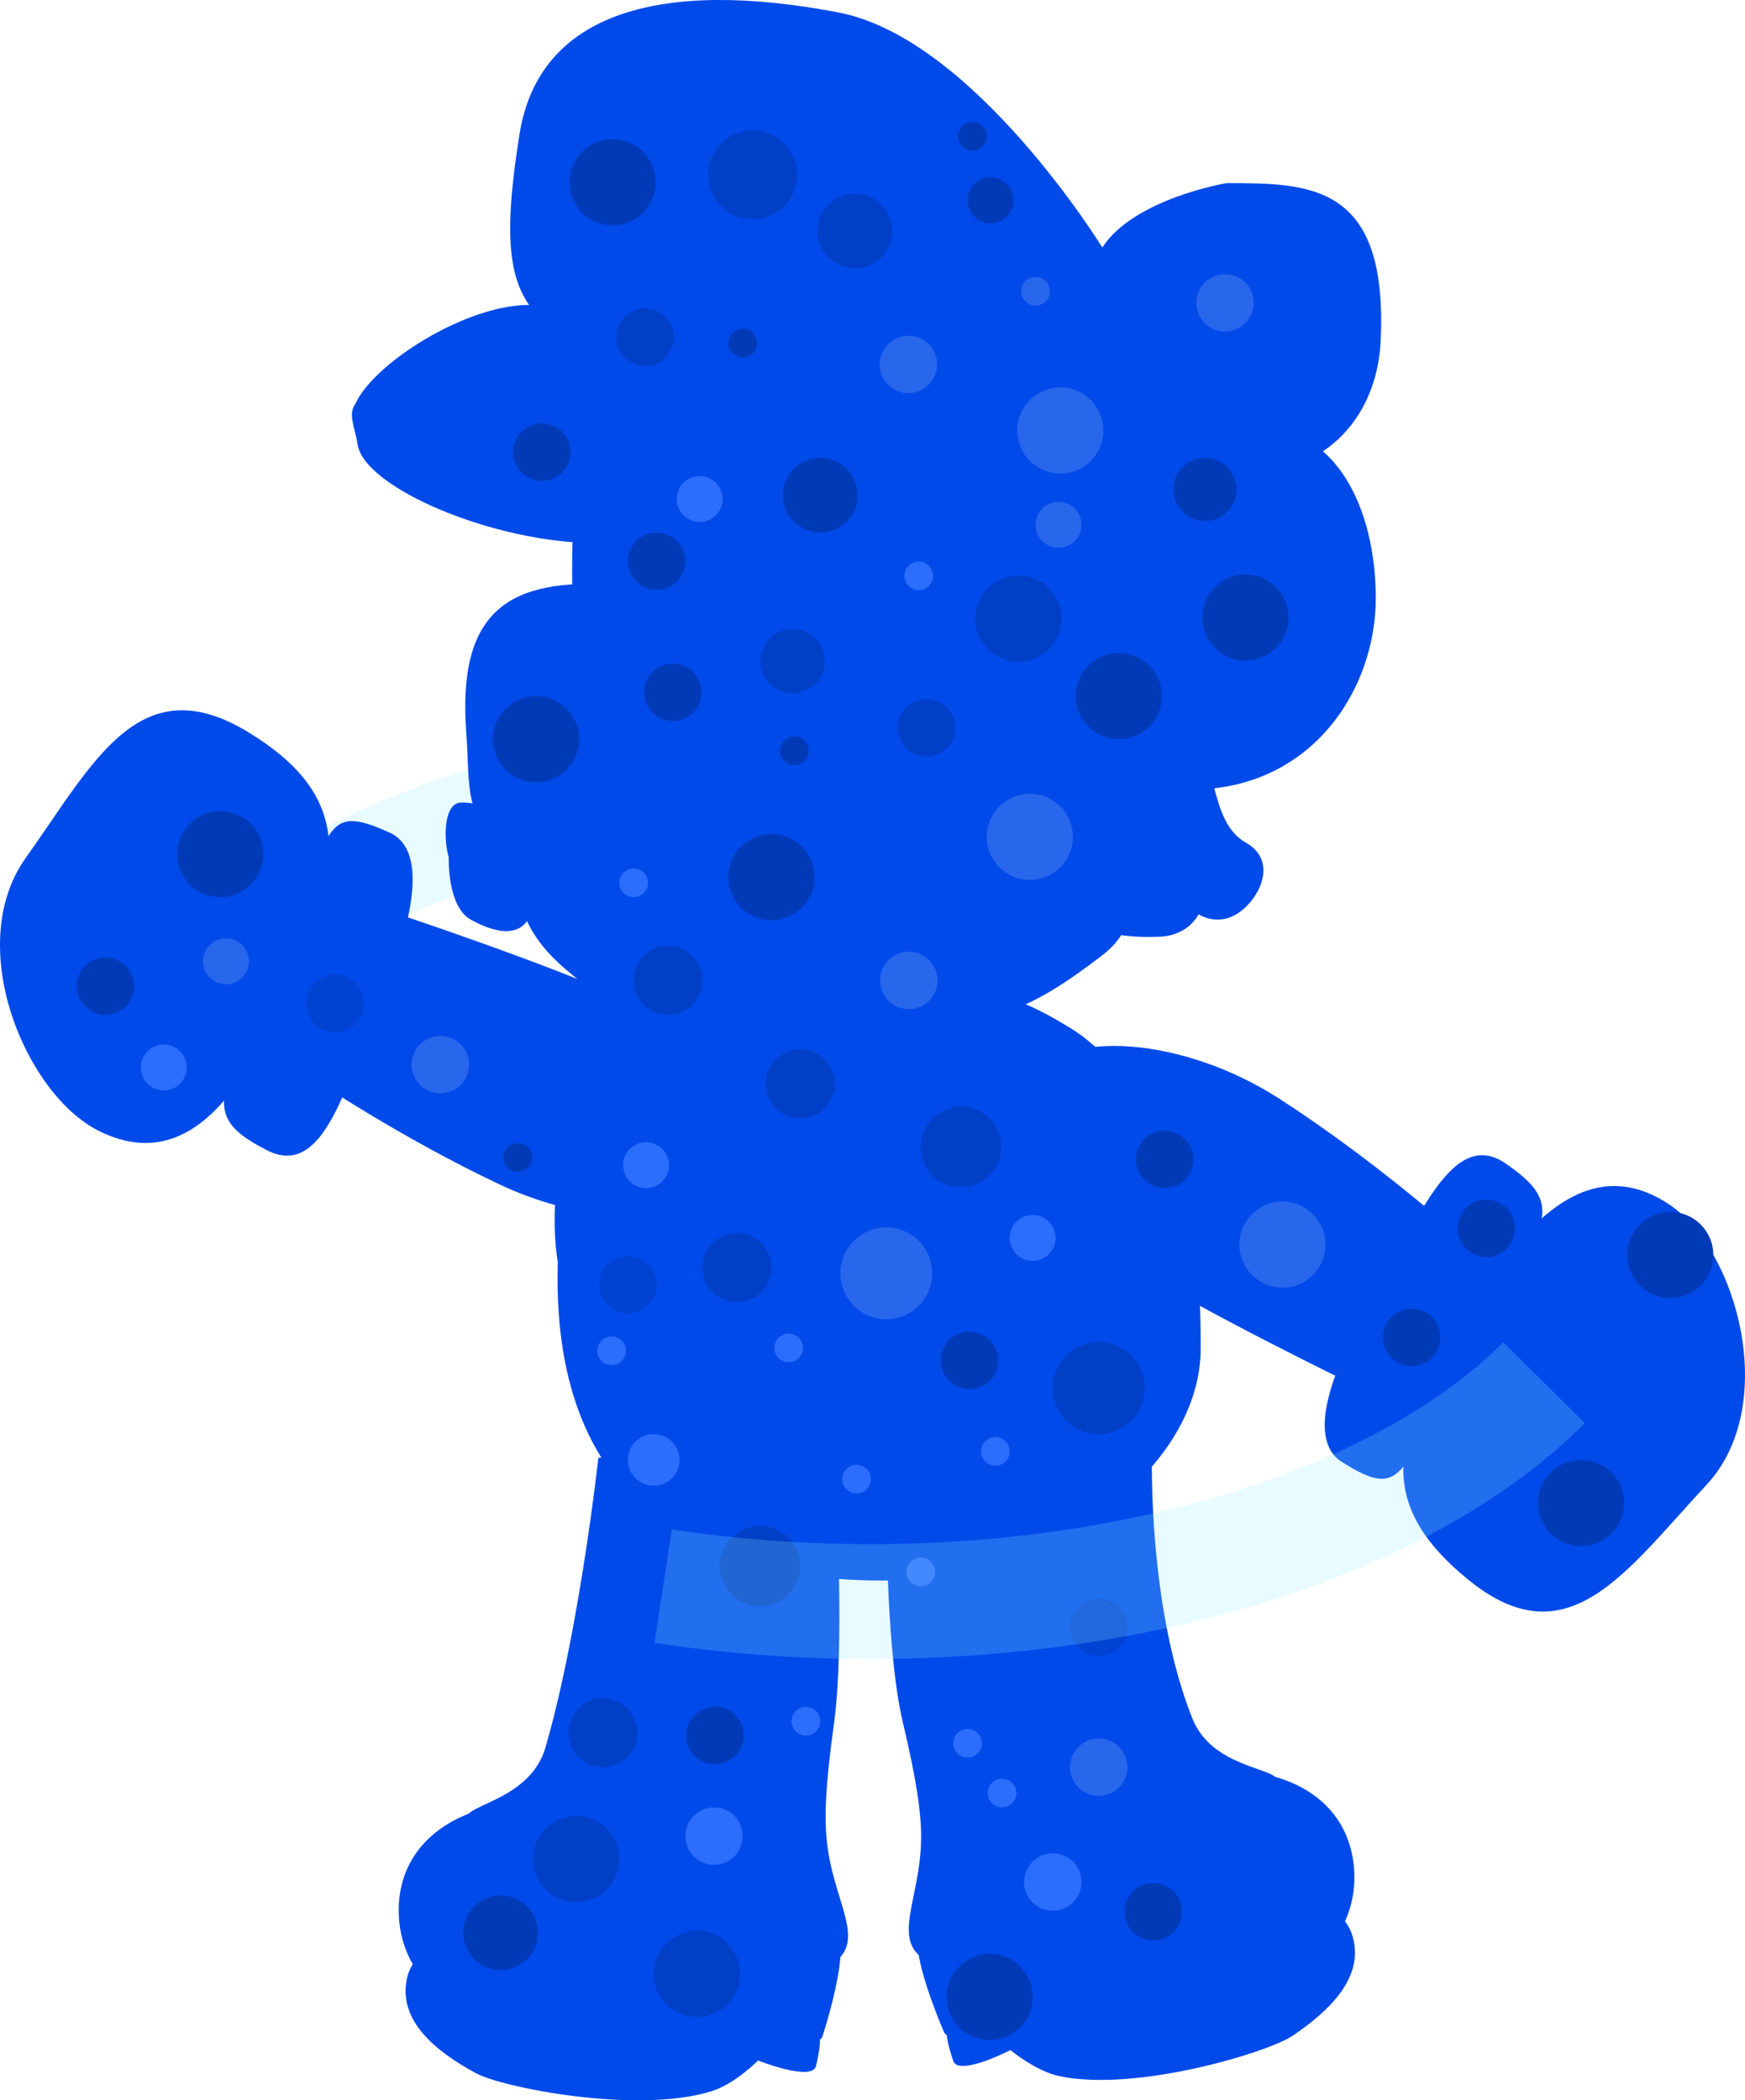 <svg version="1.1" xmlns="http://www.w3.org/2000/svg" xmlns:xlink="http://www.w3.org/1999/xlink" width="151.962" height="182.868" viewBox="0,0,151.962,182.868"><g transform="translate(-162.576,-79.887)"><g data-paper-data="{&quot;isPaintingLayer&quot;:true}" fill-rule="nonzero" stroke-linejoin="miter" stroke-miterlimit="10" stroke-dasharray="" stroke-dashoffset="0" style="mix-blend-mode: normal"><path d="M183.383,162.495c12.018,-9.518 32.159,-15.759 54.976,-15.759c7.069,0 13.881,0.599 20.274,1.709" fill="none" stroke-opacity="0.22" stroke="#99eeff" stroke-width="10" stroke-linecap="butt"/><g data-paper-data="{&quot;index&quot;:null,&quot;origRot&quot;:0}" fill="#004aea" stroke="#004aea" stroke-width="0" stroke-linecap="butt"><path d="M227.803,181.884c-2.265,4.809 -12.84,5.312 -21.646,1.165c-8.806,-4.147 -16.558,-9.404 -16.558,-9.404l6.631,-14.51c0,0 14.565,4.8 21.648,8.135c8.806,4.147 12.191,9.805 9.926,14.614z" data-paper-data="{&quot;origRot&quot;:0,&quot;origPos&quot;:null}"/><g data-paper-data="{&quot;origPos&quot;:null}"><path d="M184.204,143.643c8.863,5.398 8.12,11.22 4.513,19.888c-3.607,8.668 -8.55,19.193 -17.45,14.864c-6.456,-3.141 -11.907,-16.148 -6.461,-23.796c5.943,-8.346 9.905,-16.738 19.397,-10.957z" data-paper-data="{&quot;origRot&quot;:0,&quot;origPos&quot;:null}"/><path d="M195.446,167.715c-2.793,6.689 -4.676,14.865 -9.636,12.313c-5.549,-2.855 -4.48,-4.453 0.355,-15.271c5.508,-12.324 4.106,-15.21 10.34,-12.376c3.641,1.655 1.734,8.645 -1.06,15.334z" data-paper-data="{&quot;origRot&quot;:0,&quot;origPos&quot;:null}"/></g></g><g data-paper-data="{&quot;index&quot;:null}" fill="#004aea" stroke="#004aea" stroke-width="0" stroke-linecap="butt"><path d="M210.067,232.062c2.963,-10.138 4.614,-25.237 4.614,-25.237c0,0 5.531,-0.9 10.596,0.307c5.107,1.275 10.115,3.278 10.115,3.278c0,0 0.741,12.833 -0.191,19.566c-0.745,5.385 -0.842,8.108 -0.616,10.259c0.628,5.996 4.479,9.605 -1.278,11.394c-8.453,2.627 -15.096,1.656 -22.838,-2.636c-6.25,-3.465 -7.503,-6.759 -7.192,-10.945c0.077,-1.035 5.509,-1.601 6.791,-5.987z" data-paper-data="{&quot;origPos&quot;:null}"/><path d="M198.038,252.046c0.867,-3.711 7.499,-5.333 14.813,-3.624c5.328,1.245 16.454,3.839 20.563,7.452c0.955,0.839 0.478,2.75 0.226,3.879c-0.317,1.422 -5.049,-0.464 -5.049,-0.464c0,0 -2.012,2.043 -4.05,2.674c-6.563,2.032 -18.276,-0.346 -20.521,-1.567c-3.425,-1.862 -6.87,-4.554 -5.983,-8.35z" data-paper-data="{&quot;origPos&quot;:null}"/><path d="M197.318,246.848c-0.481,-7.828 7.745,-11.463 16.014,-9.531c3.845,0.899 9.291,5.95 12.863,7.633c5.518,2.599 4.82,1.802 9.115,3.466c1.164,0.451 -0.106,5.624 -1.099,8.744c-0.48,1.508 -6.393,-0.207 -6.393,-0.207c0,0 -9.966,2.729 -18.235,0.796c-8.269,-1.932 -11.974,-6.148 -12.266,-10.902z" data-paper-data="{&quot;origPos&quot;:null}"/></g><g data-paper-data="{&quot;index&quot;:null}" fill="#004aea" stroke="#004aea" stroke-width="0" stroke-linecap="butt"><path d="M266.414,229.511c1.694,4.244 7.156,4.289 7.331,5.311c0.709,4.137 -0.224,7.536 -6.115,11.581c-7.297,5.011 -13.817,6.612 -22.482,4.803c-5.902,-1.232 -2.413,-5.191 -2.36,-11.22c0.019,-2.163 -0.337,-4.864 -1.592,-10.154c-1.57,-6.613 -1.426,-19.935 -1.426,-19.935c0,0 7.166,-2.48 12.21,-3.209c3.981,-0.575 10.917,-0.132 10.917,-0.132c0,0 -0.4,13.145 3.517,22.954z" data-paper-data="{&quot;origPos&quot;:null}"/><path d="M280.295,248.256c1.245,3.694 -1.927,6.702 -5.159,8.883c-2.118,1.429 -13.551,4.914 -20.278,3.518c-2.088,-0.434 -4.287,-2.275 -4.287,-2.275c0,0 -4.53,2.329 -4.982,0.944c-0.359,-1.099 -1.015,-2.956 -0.145,-3.883c3.745,-3.989 14.573,-7.632 19.758,-9.38c7.118,-2.399 13.874,-1.417 15.092,2.194z" data-paper-data="{&quot;origPos&quot;:null}"/><path d="M280.516,243.014c0.163,4.761 -3.123,9.31 -11.169,12.023c-8.046,2.713 -18.227,0.947 -18.227,0.947c0,0 -5.722,2.27 -6.344,0.816c-1.287,-3.011 -3.044,-8.04 -1.929,-8.599c4.117,-2.066 3.498,-1.206 8.743,-4.32c3.396,-2.016 8.334,-7.564 12.076,-8.826c8.046,-2.713 16.582,0.121 16.85,7.959z" data-paper-data="{&quot;origPos&quot;:null}"/></g><g data-paper-data="{&quot;origPos&quot;:null,&quot;index&quot;:null}" fill="#004aea" stroke="#004aea"><path d="M233.637,167.7c8.213,0 17.344,-2.444 23.679,2.784c8.503,7.017 9.821,15.792 9.821,26.816c0,10.162 -12.512,20.2 -27.7,20.2c-15.188,0 -28.692,-6.026 -28.3,-27.2c0.384,-20.755 7.312,-22.6 22.5,-22.6z" data-paper-data="{&quot;origPos&quot;:null}" stroke-width="0" stroke-linecap="butt"/><path d="M217.815,169.912c3.793,-3.073 11.987,-5.393 19.522,-5.212c7.535,0.181 13.4,1.33 18.615,4.84c7.971,5.364 6.985,19.16 6.985,19.16c0,0 -11.25,3.767 -22.4,3.4c-12.156,-0.4 -29.4,-2.4 -29.4,-2.4c0,0 -2.282,-12.529 6.678,-19.788z" data-paper-data="{&quot;origPos&quot;:null}" stroke-width="0" stroke-linecap="butt"/><path d="M223.037,194.753c0,0 -1.135,-9.926 -0.58,-15.208c0.432,-4.113 2.572,-10.953 2.572,-10.953" data-paper-data="{&quot;origPos&quot;:null,&quot;origRot&quot;:0}" stroke-width="10" stroke-linecap="round"/><path d="M247.937,195.3c0,0 -2.406,-9.696 -2.537,-15.007c-0.102,-4.134 1.137,-11.193 1.137,-11.193" data-paper-data="{&quot;origPos&quot;:null}" stroke-width="10" stroke-linecap="round"/><path d="M247.237,197.5c-2.264,0 -4.1,-1.836 -4.1,-4.1c0,-2.264 1.836,-4.1 4.1,-4.1c2.264,0 4.1,1.836 4.1,4.1c0,2.264 -1.836,4.1 -4.1,4.1z" data-paper-data="{&quot;origPos&quot;:null}" stroke-width="0" stroke-linecap="butt"/><path d="M222.437,197.5c-2.264,0 -4.1,-1.836 -4.1,-4.1c0,-2.264 1.836,-4.1 4.1,-4.1c2.264,0 4.1,1.836 4.1,4.1c0,2.264 -1.836,4.1 -4.1,4.1z" data-paper-data="{&quot;origPos&quot;:null}" stroke-width="0" stroke-linecap="butt"/></g><g data-paper-data="{&quot;index&quot;:null}" fill="#004aea" stroke="#004aea" stroke-width="0" stroke-linecap="butt"><path d="M252.332,173.819c2.88,-4.468 13.429,-3.571 21.611,1.702c8.182,5.273 15.172,11.507 15.172,11.507l-8.487,13.508c0,0 -13.804,-6.68 -20.385,-10.921c-8.182,-5.273 -10.79,-11.328 -7.911,-15.796z" data-paper-data="{&quot;origRot&quot;:0,&quot;origPos&quot;:null}"/><g data-paper-data="{&quot;origPos&quot;:null}"><path d="M290.503,217.48c-8.073,-6.52 -6.568,-12.193 -1.849,-20.31c4.719,-8.117 11.008,-17.897 19.258,-12.432c5.985,3.965 9.672,17.578 3.264,24.44c-6.992,7.488 -12.027,15.284 -20.674,8.301z" data-paper-data="{&quot;origRot&quot;:0,&quot;origPos&quot;:null}"/><path d="M279.462,207.195c-3.39,-2.12 -0.578,-8.798 3.074,-15.06c3.652,-6.262 6.597,-14.118 11.177,-10.934c5.124,3.562 3.853,5.005 -2.367,15.09c-7.086,11.489 -6.077,14.535 -11.883,10.904z" data-paper-data="{&quot;origRot&quot;:0,&quot;origPos&quot;:null}"/></g></g><g data-paper-data="{&quot;origPos&quot;:null,&quot;index&quot;:null}" fill="#004aea" stroke="#004aea"><path d="M198.665,113.925c7.18,0 21.25,-0.795 21.25,2.85c0,3.645 1.78,10.4 -5.4,10.4c-8.91,0 -20.232,-4.807 -20.8,-8.6c-0.368,-2.455 -2.23,-4.65 4.95,-4.65z" data-paper-data="{&quot;origPos&quot;:null}" stroke-width="0" stroke-linecap="butt"/><path d="M266.955,159.488c0,0 -0.84,1.835 -3.357,1.954c-4.645,0.22 -6.427,-1.102 -6.427,-1.102c-1.25,-1.337 1.801,-9.693 1.801,-9.693c0.558,-2.894 7.791,-3.915 7.791,-3.915c1.883,-1.368 1.037,4.71 4.298,6.517c2.726,1.511 1.362,4.674 -0.521,6.042c-1.883,1.368 -3.583,0.197 -3.583,0.197z" data-paper-data="{&quot;origRot&quot;:0,&quot;origPos&quot;:null}" stroke-width="0" stroke-linecap="butt"/><path d="M262.132,120.859c1.5,-0.35 4.951,-3.56 10.75,-3.56c5.799,0 9.5,6.566 9.5,14.667c0,8.1 -5.701,16.667 -16.071,16.667c-0.195,0 -1.349,0.786 -2.322,2.26c-3.175,4.807 -1.433,9.13 -5.426,12.173c-6.287,4.792 -10.611,7.261 -25.861,6.947c-10.788,-0.222 -15.521,-1.52 -17.217,-2.856c-2.99,-2.355 -5.981,-4.221 -7.311,-7.787c-3.449,-9.249 3.418,-13.733 4.114,-23.579c0.605,-8.564 -1.765,-16.301 6.807,-16.777c5.794,-0.322 38.723,2.853 43.037,1.846z" data-paper-data="{&quot;origPos&quot;:null}" stroke-width="0" stroke-linecap="butt"/><path d="M213.948,126.065c0.352,-4.889 3.094,-8.675 6.124,-8.457c3.03,0.218 5.2,4.359 4.848,9.247c-0.352,4.889 -3.094,8.675 -6.124,8.457c-3.03,-0.218 -5.2,-4.359 -4.848,-9.247z" data-paper-data="{&quot;origPos&quot;:null,&quot;origRot&quot;:0}" stroke-width="0" stroke-linecap="butt"/><path d="M259.122,119.597c2.76,0.102 2.743,4.382 2.743,8.8c0,4.418 -0.943,10.108 -3.657,9.6c-3.654,-0.684 -3.072,-2.259 -3.072,-2.259c0,0 -1.397,1.836 -4.126,0.51c-2.346,-1.141 0.712,-4.956 0.712,-7.564c0,-4.418 -4.219,-9.514 7.4,-9.086z" data-paper-data="{&quot;origPos&quot;:null}" stroke-width="0" stroke-linecap="butt"/><path d="M233.468,122.896c3.017,0.354 5,4.587 4.429,9.455c-0.571,4.868 -3.479,8.528 -6.496,8.174c-3.017,-0.354 -5,-4.587 -4.429,-9.455c0.571,-4.868 3.479,-8.528 6.496,-8.174z" data-paper-data="{&quot;origPos&quot;:null,&quot;origRot&quot;:0}" stroke-width="0" stroke-linecap="butt"/><path d="M232.204,129.239c0.624,1.122 1.011,2.672 1.011,4.383c0,1.711 -0.387,3.261 -1.011,4.383c-0.625,1.122 -1.487,1.817 -2.439,1.817c-0.952,0 -1.814,-0.695 -2.439,-1.817c-0.624,-1.122 -1.011,-2.672 -1.011,-4.383c0,-1.711 0.387,-3.261 1.011,-4.383c0.625,-1.122 1.487,-1.817 2.439,-1.817c0.952,0 1.814,0.695 2.439,1.817z" data-paper-data="{&quot;origPos&quot;:null}" stroke-width="1" stroke-linecap="butt"/><path d="M219.204,124.689c0.624,1.122 1.024,2.882 1.011,4.383c-0.01,1.162 0.066,2.72 -0.9,3.3c-1.102,0.637 -2.594,-0.14 -3.85,-0.4c-0.719,-0.247 -1.517,-0.523 -2,-1.1c-0.383,-0.477 -0.233,-1.261 -0.15,-1.8c0.236,-1.479 0.387,-3.261 1.011,-4.383c0.625,-1.122 1.487,-1.817 2.439,-1.817c0.952,0 1.814,0.695 2.439,1.817z" data-paper-data="{&quot;origPos&quot;:null}" stroke-width="1" stroke-linecap="round"/><path d="M235.566,80.965c11.804,2.251 23.002,20.47 23.002,20.47c2.78,-4.27 10.83,-5.605 10.83,-5.605c7.314,0 14.076,0.053 13.41,13.787c-0.302,6.226 -4.429,11.453 -11.743,11.453c-3.576,0 -11.939,3.454 -15.221,2.032c-12.497,-5.413 -27.801,-4.002 -39.501,-10.973c-8.03,-4.784 -10.918,-5.634 -8.522,-20.579c1.721,-10.732 12.55,-13.483 27.745,-10.585z" data-paper-data="{&quot;origPos&quot;:null}" stroke-width="0" stroke-linecap="butt"/><path d="M222.915,90.175c6.738,0 12.2,4.432 12.2,9.9c0,5.468 -0.865,10.237 -12.2,9.9c-10.737,-0.319 -12.2,-4.432 -12.2,-9.9c0,-5.468 5.462,-9.9 12.2,-9.9z" data-paper-data="{&quot;origPos&quot;:null}" stroke-width="0" stroke-linecap="butt"/><path d="M208.513,106.437c15.807,-0.242 36.945,5.138 43.102,7.138c5.095,1.655 7.161,6.726 7.9,9.9c0.2,0.858 -10.575,1.283 -15.9,0.7c-10.957,-1.2 -50.1,-6.842 -50.3,-7.7c-0.739,-3.174 8.736,-9.94 15.198,-10.038z" data-paper-data="{&quot;origPos&quot;:null}" stroke-width="0" stroke-linecap="butt"/><path d="M227.02,105.798l-1.53,-7.564l-3.572,4.691l-2.715,-4.669l-1.518,7.641l-3.659,-2.21l5.333,-10.082l2.724,5.31l4.404,-5.938l4.828,12.822z" data-paper-data="{&quot;origPos&quot;:null}" stroke-width="0" stroke-linecap="butt"/><path d="M208.809,159.711c-0.107,-0.738 -0.33,2.94 -5.232,0.248c-2.073,-1.139 -1.921,-5.422 -1.921,-5.422c-0.467,-1.568 -0.458,-4.673 1.024,-4.771c2.988,-0.198 12.626,4.313 12.626,4.313c5.971,0.34 18.753,-3.867 18.753,-3.867c3.823,-2.064 5.305,-6.447 10.278,-5.496c0.854,0.163 1.347,3.318 1.347,8.996c0,5.178 -3.628,8.875 -8.875,8.875c-3.27,0 -5.983,-1.807 -6.239,-1.567c-0.243,0.227 -0.288,1.855 -2.803,2.613c-4.377,1.319 -10.804,1.493 -15.216,0.297c-1.446,-0.392 -3.371,-1.67 -3.742,-4.218z" data-paper-data="{&quot;origPos&quot;:null}" stroke-width="0" stroke-linecap="butt"/><path d="M216.434,130.836c6.607,0.515 13,7.757 13,13.625c0,5.868 -6.374,10.01 -13,10.125c-14.377,0.25 -12.75,-4.257 -13.25,-10.875c-0.8,-10.588 3.623,-13.625 13.25,-12.875z" data-paper-data="{&quot;origPos&quot;:null}" stroke-width="0" stroke-linecap="butt"/><g data-paper-data="{&quot;origPos&quot;:null}" stroke-width="3.5" stroke-linecap="round"><path d="M267.008,140.225c0,0 -3.193,-7.171 2.245,-11.372c3.792,-2.929 6.755,-1.199 6.755,-1.199" data-paper-data="{&quot;origPos&quot;:null}"/><path d="M267.293,134.368h6" data-paper-data="{&quot;origPos&quot;:null}"/><path d="M267.865,140.368h1.286" data-paper-data="{&quot;origPos&quot;:null}"/></g><path d="M236.602,120.423c-1.444,-0.47 -4.922,1.553 -4.922,1.553c0,0 -2.837,-8.972 6.694,-8.651c2.818,0.639 3.811,3.825 3.811,5.653c0,2.692 -1.458,6.319 -1.458,6.319c0,0 -1.458,-1.688 -2.147,-3c-0.668,-1.271 -0.603,-1.465 -1.978,-1.875z" data-paper-data="{&quot;origPos&quot;:null}" stroke-width="0" stroke-linecap="butt"/><path d="M219.341,117.617c-1.431,-0.12 -1.441,0.085 -2.526,1.025c-1.12,0.969 -3.093,2.01 -3.093,2.01c0,0 -0.035,-3.909 0.948,-6.416c0.667,-1.702 2.754,-4.306 5.611,-3.874c8.991,3.178 3.077,10.497 3.077,10.497c0,0 -2.5,-3.152 -4.016,-3.241z" data-paper-data="{&quot;origPos&quot;:null,&quot;index&quot;:null,&quot;origRot&quot;:0}" stroke-width="0" stroke-linecap="butt"/></g><g data-paper-data="{&quot;index&quot;:null}" stroke="none" stroke-linecap="butt"><g><path d="M233.758,100c0,-1.795 1.455,-3.25 3.25,-3.25c1.795,0 3.25,1.455 3.25,3.25c0,1.795 -1.455,3.25 -3.25,3.25c-1.795,0 -3.25,-1.455 -3.25,-3.25z" fill="#003fc6" stroke-width="NaN"/><path d="M216.258,109.25c0,-1.381 1.119,-2.5 2.5,-2.5c1.381,0 2.5,1.119 2.5,2.5c0,1.381 -1.119,2.5 -2.5,2.5c-1.381,0 -2.5,-1.119 -2.5,-2.5z" fill="#003fc6" stroke-width="0"/><path d="M230.758,123c0,-1.795 1.455,-3.25 3.25,-3.25c1.795,0 3.25,1.455 3.25,3.25c0,1.795 -1.455,3.25 -3.25,3.25c-1.795,0 -3.25,-1.455 -3.25,-3.25z" fill="#003ab7" stroke-width="0"/><path d="M202.924,248.167c0,-1.795 1.455,-3.25 3.25,-3.25c1.795,0 3.25,1.455 3.25,3.25c0,1.795 -1.455,3.25 -3.25,3.25c-1.795,0 -3.25,-1.455 -3.25,-3.25z" fill="#003ab7" stroke-width="0"/><path d="M224.258,95.115c0,-2.135 1.731,-3.865 3.865,-3.865c2.135,0 3.865,1.731 3.865,3.865c0,2.135 -1.731,3.865 -3.865,3.865c-2.135,0 -3.865,-1.731 -3.865,-3.865z" fill="#003fc6" stroke-width="0"/><path d="M252.758,125.583c0,-1.105 0.895,-2 2,-2c1.105,0 2,0.895 2,2c0,1.105 -0.895,2 -2,2c-1.105,0 -2,-0.895 -2,-2z" fill="#2866ec" stroke-width="0"/><path d="M180.258,163.583c0,-1.105 0.895,-2 2,-2c1.105,0 2,0.895 2,2c0,1.105 -0.895,2 -2,2c-1.105,0 -2,-0.895 -2,-2z" fill="#2866ec" stroke-width="0"/><path d="M217.258,207c0,-1.243 1.007,-2.25 2.25,-2.25c1.243,0 2.25,1.007 2.25,2.25c0,1.243 -1.007,2.25 -2.25,2.25c-1.243,0 -2.25,-1.007 -2.25,-2.25z" fill="#2b6dfc" stroke-width="0"/><path d="M225.258,216.25c0,-1.933 1.567,-3.5 3.5,-3.5c1.933,0 3.5,1.567 3.5,3.5c0,1.933 -1.567,3.5 -3.5,3.5c-1.933,0 -3.5,-1.567 -3.5,-3.5z" fill="#003fc6" stroke-width="0"/><path d="M242.758,179.75c0,-1.933 1.567,-3.5 3.5,-3.5c1.933,0 3.5,1.567 3.5,3.5c0,1.933 -1.567,3.5 -3.5,3.5c-1.933,0 -3.5,-1.567 -3.5,-3.5z" fill="#003fc6" stroke-width="0"/><path d="M235.758,190.75c0,-2.209 1.791,-4 4,-4c2.209,0 4,1.791 4,4c0,2.209 -1.791,4 -4,4c-2.209,0 -4,-1.791 -4,-4z" fill="#2866ec" stroke-width="0"/><path d="M256.258,140.5c0,-2.071 1.679,-3.75 3.75,-3.75c2.071,0 3.75,1.679 3.75,3.75c0,2.071 -1.679,3.75 -3.75,3.75c-2.071,0 -3.75,-1.679 -3.75,-3.75z" fill="#003ab7" stroke-width="0"/><path d="M264.758,122.5c0,-1.519 1.231,-2.75 2.75,-2.75c1.519,0 2.75,1.231 2.75,2.75c0,1.519 -1.231,2.75 -2.75,2.75c-1.519,0 -2.75,-1.231 -2.75,-2.75z" fill="#003ab7" stroke-width="0"/><path d="M228.815,137.443c0,-1.54 1.248,-2.788 2.788,-2.788c1.54,0 2.788,1.248 2.788,2.788c0,1.54 -1.248,2.788 -2.788,2.788c-1.54,0 -2.788,-1.248 -2.788,-2.788z" fill="#003fc6" stroke-width="0"/><path d="M254.258,200.75c0,-2.209 1.791,-4 4,-4c2.209,0 4,1.791 4,4c0,2.209 -1.791,4 -4,4c-2.209,0 -4,-1.791 -4,-4z" fill="#003fc6" stroke-width="0"/><path d="M207.258,119.25c0,-1.381 1.119,-2.5 2.5,-2.5c1.381,0 2.5,1.119 2.5,2.5c0,1.381 -1.119,2.5 -2.5,2.5c-1.381,0 -2.5,-1.119 -2.5,-2.5z" fill="#003ab7" stroke-width="0.5"/><path d="M266.758,106.25c0,-1.381 1.119,-2.5 2.5,-2.5c1.381,0 2.5,1.119 2.5,2.5c0,1.381 -1.119,2.5 -2.5,2.5c-1.381,0 -2.5,-1.119 -2.5,-2.5z" fill="#2866ec" stroke-width="0.5"/><path d="M239.181,111.616c0,-1.381 1.119,-2.5 2.5,-2.5c1.381,0 2.5,1.119 2.5,2.5c0,1.381 -1.119,2.5 -2.5,2.5c-1.381,0 -2.5,-1.119 -2.5,-2.5z" fill="#2866ec" stroke-width="0.5"/><path d="M240.758,143.25c0,-1.381 1.119,-2.5 2.5,-2.5c1.381,0 2.5,1.119 2.5,2.5c0,1.381 -1.119,2.5 -2.5,2.5c-1.381,0 -2.5,-1.119 -2.5,-2.5z" fill="#003fc6" stroke-width="0.5"/><path d="M217.258,128.75c0,-1.381 1.119,-2.5 2.5,-2.5c1.381,0 2.5,1.119 2.5,2.5c0,1.381 -1.119,2.5 -2.5,2.5c-1.381,0 -2.5,-1.119 -2.5,-2.5z" fill="#003ab7" stroke-width="0.5"/><path d="M169.258,165.75c0,-1.381 1.119,-2.5 2.5,-2.5c1.381,0 2.5,1.119 2.5,2.5c0,1.381 -1.119,2.5 -2.5,2.5c-1.381,0 -2.5,-1.119 -2.5,-2.5z" fill="#003ab7" stroke-width="0.5"/><path d="M198.424,172.583c0,-1.381 1.119,-2.5 2.5,-2.5c1.381,0 2.5,1.119 2.5,2.5c0,1.381 -1.119,2.5 -2.5,2.5c-1.381,0 -2.5,-1.119 -2.5,-2.5z" fill="#2866ec" stroke-width="0.5"/><path d="M255.758,233.75c0,-1.381 1.119,-2.5 2.5,-2.5c1.381,0 2.5,1.119 2.5,2.5c0,1.381 -1.119,2.5 -2.5,2.5c-1.381,0 -2.5,-1.119 -2.5,-2.5z" fill="#2866ec" stroke-width="0.5"/><path d="M239.219,165.25c0,-1.381 1.119,-2.5 2.5,-2.5c1.381,0 2.5,1.119 2.5,2.5c0,1.381 -1.119,2.5 -2.5,2.5c-1.381,0 -2.5,-1.119 -2.5,-2.5z" fill="#2866ec" stroke-width="0.5"/><path d="M214.758,191.75c0,-1.381 1.119,-2.5 2.5,-2.5c1.381,0 2.5,1.119 2.5,2.5c0,1.381 -1.119,2.5 -2.5,2.5c-1.381,0 -2.5,-1.119 -2.5,-2.5z" fill="#0043d3" stroke-width="0.5"/><path d="M189.258,167.25c0,-1.381 1.119,-2.5 2.5,-2.5c1.381,0 2.5,1.119 2.5,2.5c0,1.381 -1.119,2.5 -2.5,2.5c-1.381,0 -2.5,-1.119 -2.5,-2.5z" fill="#0043d3" stroke-width="0.5"/><path d="M251.758,243.75c0,-1.381 1.119,-2.5 2.5,-2.5c1.381,0 2.5,1.119 2.5,2.5c0,1.381 -1.119,2.5 -2.5,2.5c-1.381,0 -2.5,-1.119 -2.5,-2.5z" fill="#2b6dfc" stroke-width="0.5"/><path d="M222.258,239.75c0,-1.381 1.119,-2.5 2.5,-2.5c1.381,0 2.5,1.119 2.5,2.5c0,1.381 -1.119,2.5 -2.5,2.5c-1.381,0 -2.5,-1.119 -2.5,-2.5z" fill="#2b6dfc" stroke-width="0.5"/><path d="M226.008,156.25c0,-2.071 1.679,-3.75 3.75,-3.75c2.071,0 3.75,1.679 3.75,3.75c0,2.071 -1.679,3.75 -3.75,3.75c-2.071,0 -3.75,-1.679 -3.75,-3.75z" fill="#003ab7" stroke-width="0.5"/><path d="M205.508,144.25c0,-2.071 1.679,-3.75 3.75,-3.75c2.071,0 3.75,1.679 3.75,3.75c0,2.071 -1.679,3.75 -3.75,3.75c-2.071,0 -3.75,-1.679 -3.75,-3.75z" fill="#003ab7" stroke-width="0.5"/><path d="M178.008,154.25c0,-2.071 1.679,-3.75 3.75,-3.75c2.071,0 3.75,1.679 3.75,3.75c0,2.071 -1.679,3.75 -3.75,3.75c-2.071,0 -3.75,-1.679 -3.75,-3.75z" fill="#003ab7" stroke-width="0.5"/><path d="M296.508,210.75c0,-2.071 1.679,-3.75 3.75,-3.75c2.071,0 3.75,1.679 3.75,3.75c0,2.071 -1.679,3.75 -3.75,3.75c-2.071,0 -3.75,-1.679 -3.75,-3.75z" fill="#003ab7" stroke-width="0.5"/><path d="M267.278,133.654c0,-2.071 1.679,-3.75 3.75,-3.75c2.071,0 3.75,1.679 3.75,3.75c0,2.071 -1.679,3.75 -3.75,3.75c-2.071,0 -3.75,-1.679 -3.75,-3.75z" fill="#003ab7" stroke-width="0.5"/><path d="M304.278,189.154c0,-2.071 1.679,-3.75 3.75,-3.75c2.071,0 3.75,1.679 3.75,3.75c0,2.071 -1.679,3.75 -3.75,3.75c-2.071,0 -3.75,-1.679 -3.75,-3.75z" fill="#003ab7" stroke-width="0.5"/><path d="M248.508,152.75c0,-2.071 1.679,-3.75 3.75,-3.75c2.071,0 3.75,1.679 3.75,3.75c0,2.071 -1.679,3.75 -3.75,3.75c-2.071,0 -3.75,-1.679 -3.75,-3.75z" fill="#2866ec" stroke-width="0.5"/><path d="M270.508,188.25c0,-2.071 1.679,-3.75 3.75,-3.75c2.071,0 3.75,1.679 3.75,3.75c0,2.071 -1.679,3.75 -3.75,3.75c-2.071,0 -3.75,-1.679 -3.75,-3.75z" fill="#2866ec" stroke-width="0.5"/><path d="M251.162,117.365c0,-2.071 1.679,-3.75 3.75,-3.75c2.071,0 3.75,1.679 3.75,3.75c0,2.071 -1.679,3.75 -3.75,3.75c-2.071,0 -3.75,-1.679 -3.75,-3.75z" fill="#2866ec" stroke-width="0.5"/><path d="M245.008,253.75c0,-2.071 1.679,-3.75 3.75,-3.75c2.071,0 3.75,1.679 3.75,3.75c0,2.071 -1.679,3.75 -3.75,3.75c-2.071,0 -3.75,-1.679 -3.75,-3.75z" fill="#003ab7" stroke-width="0.5"/><path d="M212.174,95.75c0,-2.071 1.679,-3.75 3.75,-3.75c2.071,0 3.75,1.679 3.75,3.75c0,2.071 -1.679,3.75 -3.75,3.75c-2.071,0 -3.75,-1.679 -3.75,-3.75z" fill="#003ab7" stroke-width="0.5"/><path d="M247.508,133.75c0,-2.071 1.679,-3.75 3.75,-3.75c2.071,0 3.75,1.679 3.75,3.75c0,2.071 -1.679,3.75 -3.75,3.75c-2.071,0 -3.75,-1.679 -3.75,-3.75z" fill="#003fc6" stroke-width="0.5"/><path d="M219.508,251.75c0,-2.071 1.679,-3.75 3.75,-3.75c2.071,0 3.75,1.679 3.75,3.75c0,2.071 -1.679,3.75 -3.75,3.75c-2.071,0 -3.75,-1.679 -3.75,-3.75z" fill="#003fc6" stroke-width="0.5"/><path d="M209.008,241.75c0,-2.071 1.679,-3.75 3.75,-3.75c2.071,0 3.75,1.679 3.75,3.75c0,2.071 -1.679,3.75 -3.75,3.75c-2.071,0 -3.75,-1.679 -3.75,-3.75z" fill="#003fc6" stroke-width="0.5"/><path d="M226.008,109.75c0,-0.69 0.56,-1.25 1.25,-1.25c0.69,0 1.25,0.56 1.25,1.25c0,0.69 -0.56,1.25 -1.25,1.25c-0.69,0 -1.25,-0.56 -1.25,-1.25z" fill="#003ab7" stroke-width="0.5"/><path d="M230.508,145.25c0,-0.69 0.56,-1.25 1.25,-1.25c0.69,0 1.25,0.56 1.25,1.25c0,0.69 -0.56,1.25 -1.25,1.25c-0.69,0 -1.25,-0.56 -1.25,-1.25z" fill="#003ab7" stroke-width="0.5"/><path d="M251.508,105.25c0,-0.69 0.56,-1.25 1.25,-1.25c0.69,0 1.25,0.56 1.25,1.25c0,0.69 -0.56,1.25 -1.25,1.25c-0.69,0 -1.25,-0.56 -1.25,-1.25z" fill="#2866ec" stroke-width="0.5"/><path d="M241.335,130.02c0,-0.69 0.56,-1.25 1.25,-1.25c0.69,0 1.25,0.56 1.25,1.25c0,0.69 -0.56,1.25 -1.25,1.25c-0.69,0 -1.25,-0.56 -1.25,-1.25z" fill="#2b6dfc" stroke-width="0.5"/><path d="M246.008,91.75c0,-0.69 0.56,-1.25 1.25,-1.25c0.69,0 1.25,0.56 1.25,1.25c0,0.69 -0.56,1.25 -1.25,1.25c-0.69,0 -1.25,-0.56 -1.25,-1.25z" fill="#003ab7" stroke-width="0.5"/><path d="M216.508,156.75c0,-0.69 0.56,-1.25 1.25,-1.25c0.69,0 1.25,0.56 1.25,1.25c0,0.69 -0.56,1.25 -1.25,1.25c-0.69,0 -1.25,-0.56 -1.25,-1.25z" fill="#2b6dfc" stroke-width="0.5"/><path d="M230.008,197.25c0,-0.69 0.56,-1.25 1.25,-1.25c0.69,0 1.25,0.56 1.25,1.25c0,0.69 -0.56,1.25 -1.25,1.25c-0.69,0 -1.25,-0.56 -1.25,-1.25z" fill="#2b6dfc" stroke-width="0.5"/><path d="M231.508,229.75c0,-0.69 0.56,-1.25 1.25,-1.25c0.69,0 1.25,0.56 1.25,1.25c0,0.69 -0.56,1.25 -1.25,1.25c-0.69,0 -1.25,-0.56 -1.25,-1.25z" fill="#2b6dfc" stroke-width="0.5"/><path d="M241.508,216.75c0,-0.69 0.56,-1.25 1.25,-1.25c0.69,0 1.25,0.56 1.25,1.25c0,0.69 -0.56,1.25 -1.25,1.25c-0.69,0 -1.25,-0.56 -1.25,-1.25z" fill="#2b6dfc" stroke-width="0.5"/><path d="M248.008,206.25c0,-0.69 0.56,-1.25 1.25,-1.25c0.69,0 1.25,0.56 1.25,1.25c0,0.69 -0.56,1.25 -1.25,1.25c-0.69,0 -1.25,-0.56 -1.25,-1.25z" fill="#2b6dfc" stroke-width="0.5"/><path d="M218.672,140.167c0,-1.381 1.119,-2.5 2.5,-2.5c1.381,0 2.5,1.119 2.5,2.5c0,1.381 -1.119,2.5 -2.5,2.5c-1.381,0 -2.5,-1.119 -2.5,-2.5z" fill="#003ab7" stroke-width="0.5"/><path d="M260.505,246.333c0,-1.381 1.119,-2.5 2.5,-2.5c1.381,0 2.5,1.119 2.5,2.5c0,1.381 -1.119,2.5 -2.5,2.5c-1.381,0 -2.5,-1.119 -2.5,-2.5z" fill="#003ab7" stroke-width="0.5"/><path d="M222.339,231c0,-1.381 1.119,-2.5 2.5,-2.5c1.381,0 2.5,1.119 2.5,2.5c0,1.381 -1.119,2.5 -2.5,2.5c-1.381,0 -2.5,-1.119 -2.5,-2.5z" fill="#003ab7" stroke-width="0.5"/><path d="M221.505,123.333c0,-1.105 0.895,-2 2,-2c1.105,0 2,0.895 2,2c0,1.105 -0.895,2 -2,2c-1.105,0 -2,-0.895 -2,-2z" fill="#2b6dfc" stroke-width="0.5"/><path d="M246.839,97.333c0,-1.105 0.895,-2 2,-2c1.105,0 2,0.895 2,2c0,1.105 -0.895,2 -2,2c-1.105,0 -2,-0.895 -2,-2z" fill="#003ab7" stroke-width="0.5"/><path d="M250.505,187.667c0,-1.105 0.895,-2 2,-2c1.105,0 2,0.895 2,2c0,1.105 -0.895,2 -2,2c-1.105,0 -2,-0.895 -2,-2z" fill="#2b6dfc" stroke-width="0.5"/><path d="M216.839,181.333c0,-1.105 0.895,-2 2,-2c1.105,0 2,0.895 2,2c0,1.105 -0.895,2 -2,2c-1.105,0 -2,-0.895 -2,-2z" fill="#2b6dfc" stroke-width="0.5"/><path d="M174.839,172.833c0,-1.105 0.895,-2 2,-2c1.105,0 2,0.895 2,2c0,1.105 -0.895,2 -2,2c-1.105,0 -2,-0.895 -2,-2z" fill="#2b6dfc" stroke-width="0.5"/><path d="M206.422,180.667c0,-0.69 0.56,-1.25 1.25,-1.25c0.69,0 1.25,0.56 1.25,1.25c0,0.69 -0.56,1.25 -1.25,1.25c-0.69,0 -1.25,-0.56 -1.25,-1.25z" fill="#003ab7" stroke-width="0.5"/><path d="M248.589,236c0,-0.69 0.56,-1.25 1.25,-1.25c0.69,0 1.25,0.56 1.25,1.25c0,0.69 -0.56,1.25 -1.25,1.25c-0.69,0 -1.25,-0.56 -1.25,-1.25z" fill="#2b6dfc" stroke-width="0.5"/><path d="M214.589,197.5c0,-0.69 0.56,-1.25 1.25,-1.25c0.69,0 1.25,0.56 1.25,1.25c0,0.69 -0.56,1.25 -1.25,1.25c-0.69,0 -1.25,-0.56 -1.25,-1.25z" fill="#2b6dfc" stroke-width="0.5"/><path d="M245.589,231.667c0,-0.69 0.56,-1.25 1.25,-1.25c0.69,0 1.25,0.56 1.25,1.25c0,0.69 -0.56,1.25 -1.25,1.25c-0.69,0 -1.25,-0.56 -1.25,-1.25z" fill="#2b6dfc" stroke-width="0.5"/><path d="M235.922,208.667c0,-0.69 0.56,-1.25 1.25,-1.25c0.69,0 1.25,0.56 1.25,1.25c0,0.69 -0.56,1.25 -1.25,1.25c-0.69,0 -1.25,-0.56 -1.25,-1.25z" fill="#2b6dfc" stroke-width="0.5"/><path d="M229.258,174.25c0,-1.657 1.343,-3 3,-3c1.657,0 3,1.343 3,3c0,1.657 -1.343,3 -3,3c-1.657,0 -3,-1.343 -3,-3z" fill="#003fc6" stroke-width="0.5"/><path d="M223.758,190.25c0,-1.657 1.343,-3 3,-3c1.657,0 3,1.343 3,3c0,1.657 -1.343,3 -3,3c-1.657,0 -3,-1.343 -3,-3z" fill="#003fc6" stroke-width="0.5"/></g><path d="M255.758,221.583c0,-1.381 1.119,-2.5 2.5,-2.5c1.381,0 2.5,1.119 2.5,2.5c0,1.381 -1.119,2.5 -2.5,2.5c-1.381,0 -2.5,-1.119 -2.5,-2.5z" fill="#0043d3" stroke-width="0.5"/><path d="M244.505,198.333c0,-1.381 1.119,-2.5 2.5,-2.5c1.381,0 2.5,1.119 2.5,2.5c0,1.381 -1.119,2.5 -2.5,2.5c-1.381,0 -2.5,-1.119 -2.5,-2.5z" fill="#003ab7" stroke-width="0.5"/><path d="M283.005,196.333c0,-1.381 1.119,-2.5 2.5,-2.5c1.381,0 2.5,1.119 2.5,2.5c0,1.381 -1.119,2.5 -2.5,2.5c-1.381,0 -2.5,-1.119 -2.5,-2.5z" fill="#003ab7" stroke-width="0.5"/><path d="M289.505,186.833c0,-1.381 1.119,-2.5 2.5,-2.5c1.381,0 2.5,1.119 2.5,2.5c0,1.381 -1.119,2.5 -2.5,2.5c-1.381,0 -2.5,-1.119 -2.5,-2.5z" fill="#003ab7" stroke-width="0.5"/><path d="M261.505,180.833c0,-1.381 1.119,-2.5 2.5,-2.5c1.381,0 2.5,1.119 2.5,2.5c0,1.381 -1.119,2.5 -2.5,2.5c-1.381,0 -2.5,-1.119 -2.5,-2.5z" fill="#003ab7" stroke-width="0.5"/><path d="M217.758,165.25c0,-1.657 1.343,-3 3,-3c1.657,0 3,1.343 3,3c0,1.657 -1.343,3 -3,3c-1.657,0 -3,-1.343 -3,-3z" fill="#003fc6" stroke-width="0.5"/><path d="M212.091,230.75c0,-1.657 1.343,-3 3,-3c1.657,0 3,1.343 3,3c0,1.657 -1.343,3 -3,3c-1.657,0 -3,-1.343 -3,-3z" fill="#003fc6" stroke-width="0.5"/></g><path d="M297.04,200.274c-11.271,11.347 -33.323,19.056 -58.681,19.056c-6.249,0 -12.296,-0.468 -18.032,-1.343" fill="none" stroke-opacity="0.22" stroke="#99eeff" stroke-width="10" stroke-linecap="butt"/></g></g></svg>